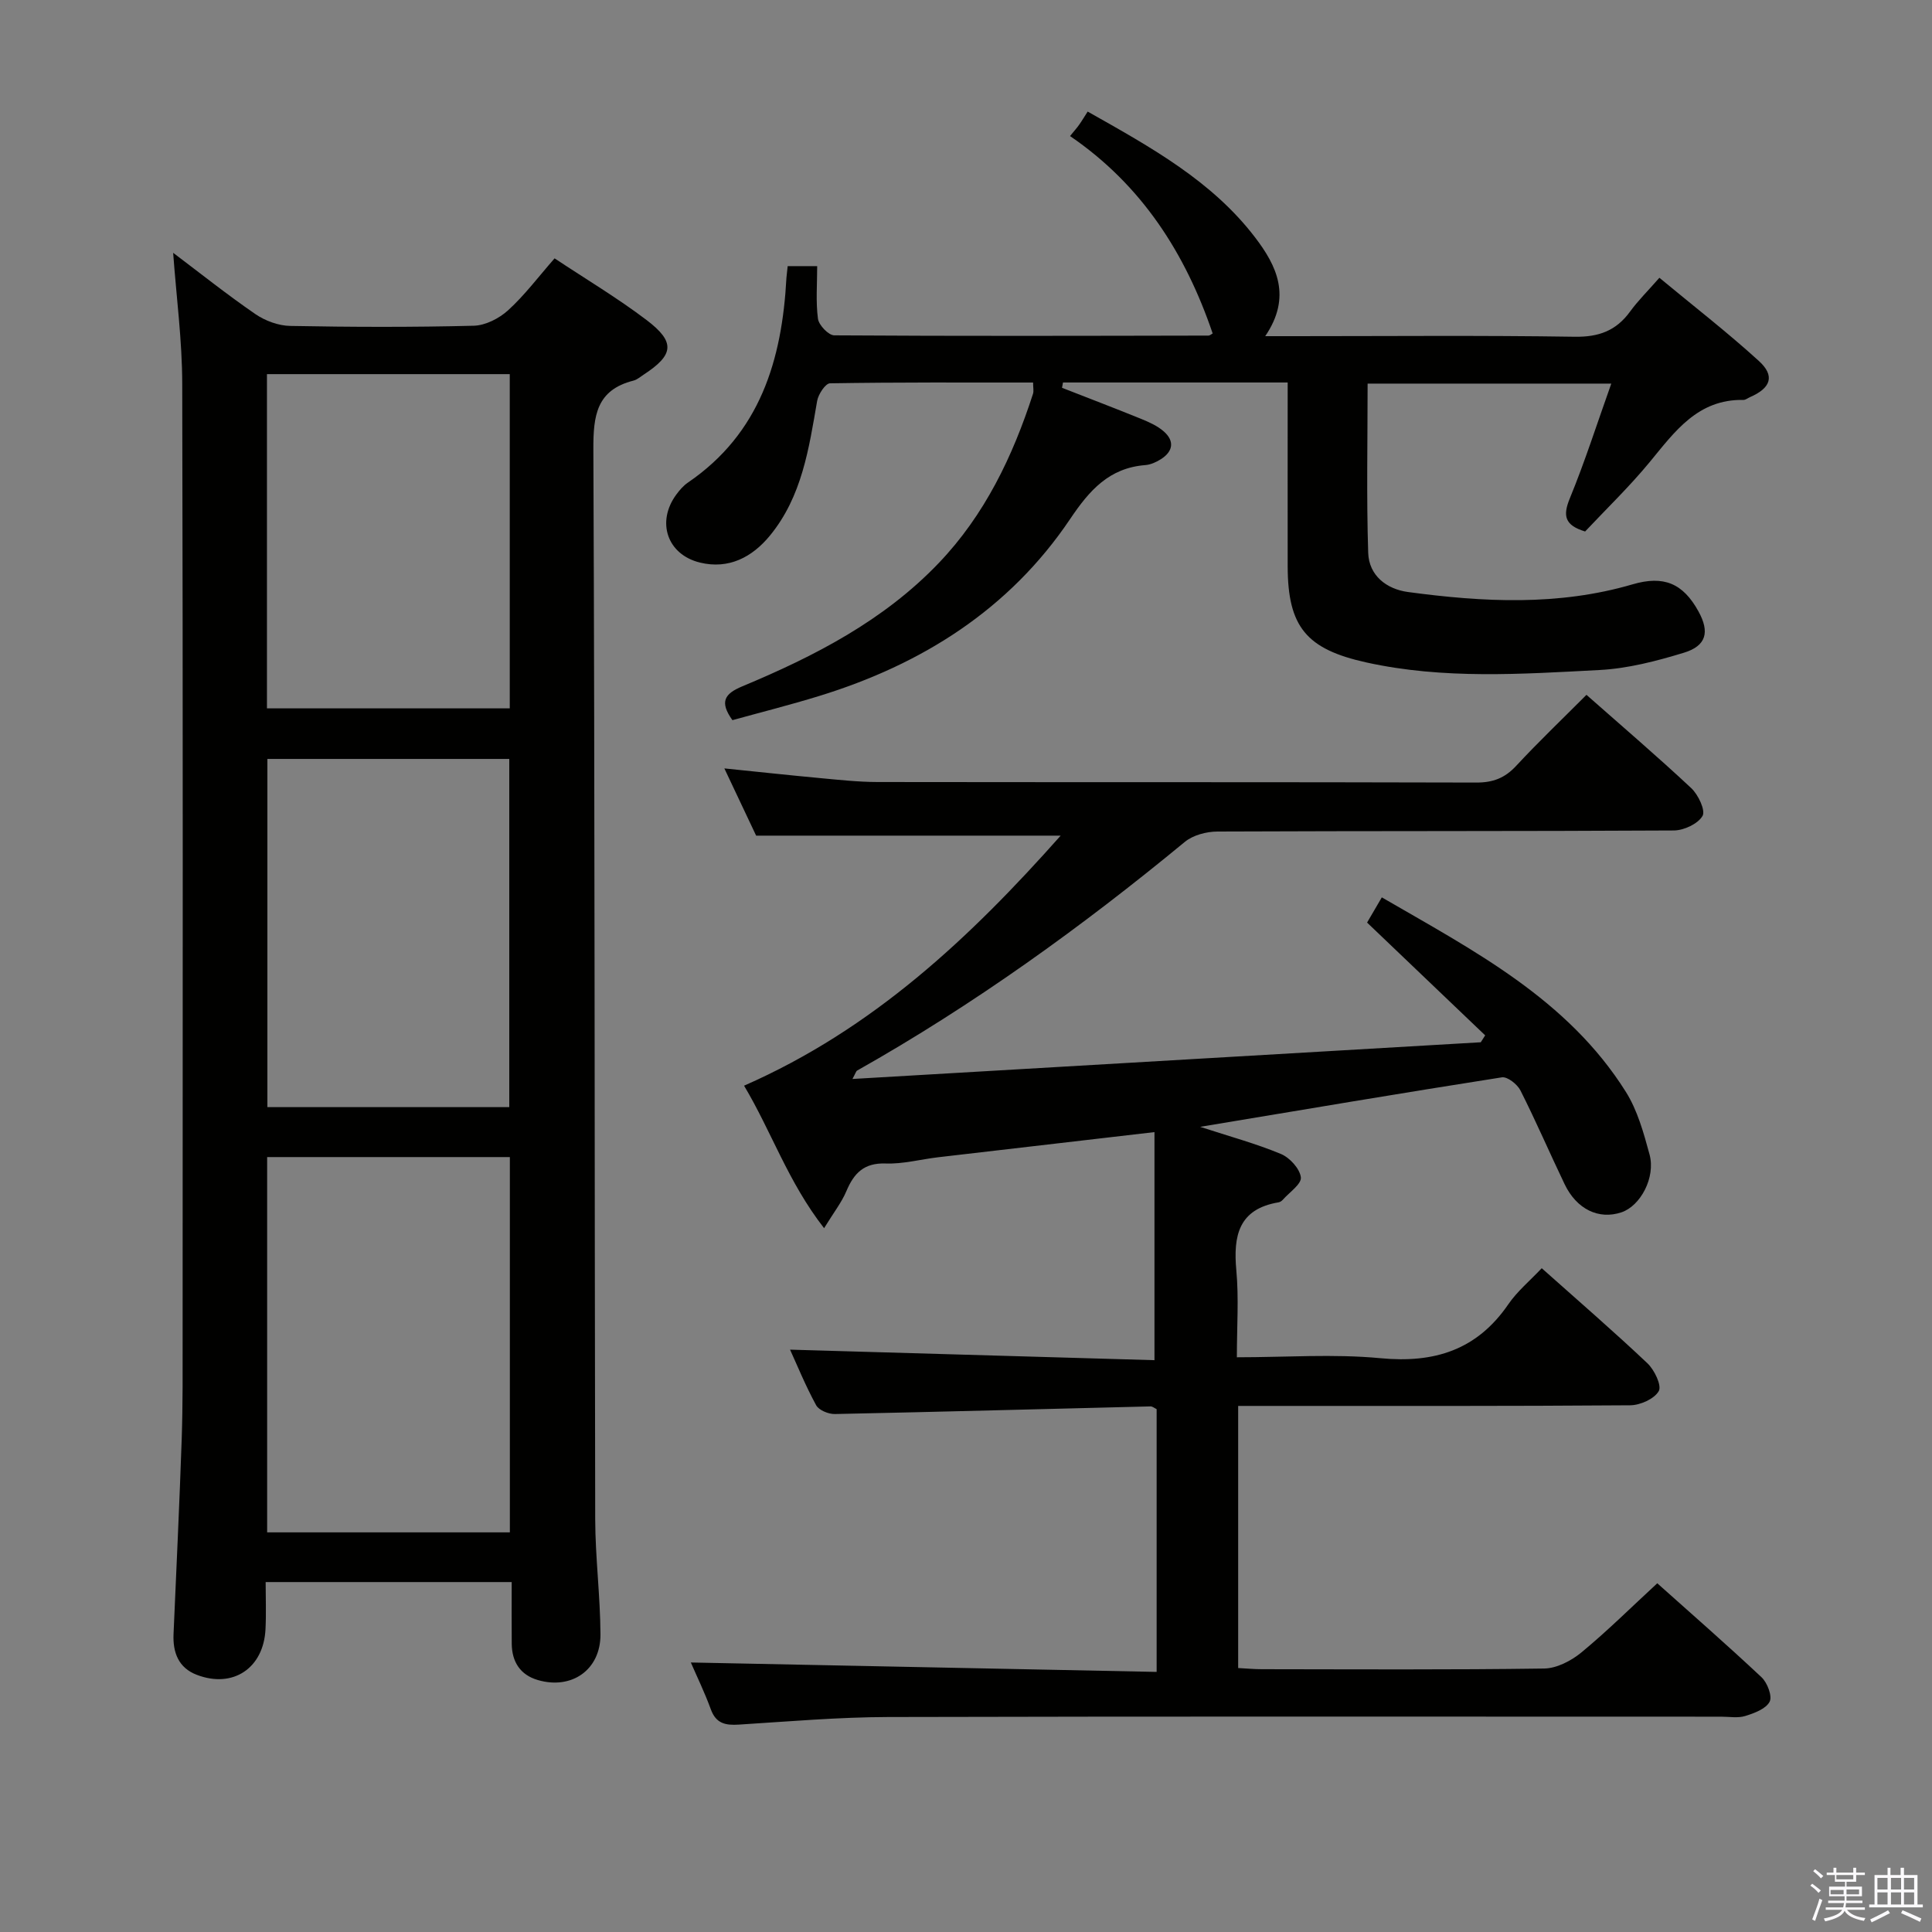 <svg enable-background="new 0 0 400 400" viewBox="0 0 400 400" xmlns="http://www.w3.org/2000/svg"><rect x="0" y="0" width="400" height="400" fill="#808080" stroke="none"/><path d="m374.8 390.4.4-.4c.7.5 1.3 1 1.8 1.4l-.5.5c-.5-.6-1.1-1.1-1.7-1.5zm1 7.3-.6-.3c.5-1.4 1.1-2.8 1.5-4.3.2.1.4.2.6.3-.5 1.3-1 2.8-1.5 4.3zm-.4-10.3.4-.4c.4.3 1 .8 1.7 1.4l-.5.5c-.4-.5-1-1-1.6-1.5zm2.5.3h1.7v-1h.6v1h3.5v-1h.6v1h1.8v.5h-1.8v1.4h-2v1h3.2v2h-3.2v.9h3.3v.5h-3.4c0 .3-.1.6-.1.9h4v.5h-3.7c.7.9 1.9 1.5 3.8 1.7-.1.2-.2.4-.3.6-2.1-.4-3.5-1.1-4-2.1-.4 1-1.8 1.7-4 2.2-.1-.2-.2-.4-.3-.6 2.1-.4 3.4-1 3.8-1.8h-3.4v-.5h3.6c.1-.3.1-.6.2-.9h-3.3v-.5h3.4c0-.3 0-.6 0-.9h-3.2v-2h3.3v-1h-2.1v-1.4h-1.7v-.5zm1.1 3.5v1h2.7c0-.3 0-.4 0-.4 0-.2 0-.2 0-.2 0-.1 0-.2 0-.3h-2.7zm1.2-3v.9h3.5v-.9zm4.7 3h-2.6v.6.4h2.6z" fill="#fbfafc"/><path d="m393.6 386.7h.6v1.5h2.8v6.1h1.1v.6h-11.1v-.6h1.1v-6.1h2.7v-1.5h.6v1.5h2.1v-1.5zm-2.7 8.8.4.6c-1.2.6-2.5 1.3-3.8 1.9-.1-.2-.2-.4-.3-.6 1.2-.6 2.5-1.2 3.7-1.9zm-2.2-6.7v2.4h2.1v-2.4zm0 3v2.5h2.1v-2.5zm2.8-3v2.4h2.1v-2.4zm0 3v2.5h2.1v-2.5zm6 6.1c-1.4-.7-2.7-1.3-3.9-1.8l.3-.6c1.5.6 2.7 1.2 3.9 1.7zm-1.2-9.1h-2.1v2.4h2.1zm-2.1 3v2.5h2.1v-2.5z" fill="#fbfafc"/><g fill="#010100"><path d="m248.48 233.3c6.13 2 11.57 3.47 16.73 5.62 1.82.76 3.91 3.05 4.12 4.84.16 1.39-2.4 3.11-3.77 4.67-.21.24-.55.45-.85.5-8.28 1.39-9.4 6.92-8.74 14.1.53 5.75.11 11.59.11 17.98 10.18 0 20.03-.73 29.71.19 11.2 1.07 19.99-1.69 26.49-11.16 1.85-2.7 4.47-4.87 6.92-7.47 7.58 6.76 14.88 13.06 21.88 19.68 1.45 1.37 3 4.6 2.35 5.76-.92 1.62-3.85 2.93-5.93 2.94-25.16.19-50.33.13-75.5.13-1.79 0-3.59 0-5.65 0v54.27c1.64.08 3.25.24 4.87.24 19.5.02 39 .14 58.49-.14 2.6-.04 5.6-1.6 7.69-3.32 5.37-4.43 10.33-9.36 15.72-14.33 6.82 6.1 14.33 12.65 21.59 19.46 1.2 1.13 2.27 3.94 1.67 5.07-.78 1.48-3.18 2.37-5.05 2.95-1.52.47-3.3.14-4.97.14-57.5 0-114.99-.08-172.49.07-10.29.03-20.59.92-30.87 1.57-2.79.18-4.75-.2-5.83-3.16-1.29-3.54-2.95-6.94-4.14-9.7 32.09.65 64.08 1.3 96.44 1.95 0-18.83 0-36.56 0-54.4-.41-.19-.85-.58-1.27-.57-21.78.53-43.57 1.13-65.35 1.58-1.32.03-3.32-.79-3.88-1.83-2.2-4.03-3.94-8.31-5.4-11.5 25.06.73 50.28 1.45 75.45 2.18 0-16.28 0-31.62 0-47.22-15.47 1.8-30.14 3.49-44.8 5.21-3.63.43-7.26 1.42-10.86 1.29-4.47-.16-6.55 1.99-8.12 5.71-.99 2.35-2.63 4.43-4.62 7.68-7.46-9.56-10.88-19.98-16.57-29.5 26.73-11.73 46.82-30.68 65.55-51.77-20.98 0-41.58 0-63.05 0-1.78-3.77-4.03-8.52-6.58-13.92 7.05.72 13.4 1.41 19.75 2 3.97.37 7.96.81 11.94.82 41.33.06 82.66-.01 123.99.11 3.46.01 5.91-.93 8.25-3.45 4.64-5 9.58-9.71 14.56-14.71 7.34 6.48 14.67 12.74 21.7 19.32 1.45 1.36 2.99 4.62 2.33 5.75-.95 1.64-3.86 3-5.95 3.01-31.5.18-63 .08-94.49.22-2.27.01-5.04.74-6.74 2.14-21.35 17.61-43.72 33.74-67.85 47.35-.22.12-.3.5-.97 1.74 43.77-2.56 86.93-5.08 130.09-7.6.3-.48.61-.95.91-1.43-8.06-7.7-16.13-15.4-24.45-23.35.79-1.34 1.77-3.03 3.05-5.22 19.01 11.03 38.47 21.05 50.54 40.29 2.41 3.84 3.68 8.5 4.89 12.94 1.29 4.76-1.88 10.66-5.82 11.98-4.69 1.57-9.27-.62-11.77-5.84-3.09-6.45-5.92-13.02-9.14-19.4-.65-1.28-2.7-2.89-3.84-2.71-20.63 3.23-41.23 6.71-62.47 10.25z"/><path d="m35.85 52.34c5.57 4.2 11.16 8.66 17.04 12.7 2.03 1.39 4.77 2.4 7.21 2.44 12.66.24 25.33.28 37.98-.04 2.43-.06 5.28-1.52 7.13-3.21 3.41-3.11 6.23-6.88 9.61-10.74 6.46 4.29 13.02 8.2 19.07 12.79 5.99 4.55 5.62 7.2-.59 11.26-.7.45-1.37 1.06-2.14 1.26-7.68 1.94-8.34 7.26-8.31 14.26.31 73.81.23 147.61.38 221.42.02 7.97 1.05 15.94 1.09 23.92.03 7.32-5.96 11.49-12.98 9.43-3.62-1.06-5.35-3.76-5.39-7.49-.04-4.14-.01-8.28-.01-12.79-17.07 0-33.63 0-50.94 0 0 3.21.13 6.47-.03 9.73-.38 8.1-6.74 12.35-14.24 9.47-3.78-1.45-4.97-4.62-4.8-8.45.58-13.46 1.23-26.91 1.69-40.37.24-7.16.19-14.32.19-21.48.01-65.64.08-131.29-.08-196.93-.01-9.04-1.22-18.06-1.88-27.18zm69.71 187.22c-17.18 0-33.74 0-50.25 0v77.7h50.25c0-26.03 0-51.74 0-77.7zm-50.2-82.43v72.09h50.08c0-24.23 0-48.1 0-72.09-16.83 0-33.28 0-50.08 0zm50.18-79.67c-16.91 0-33.48 0-50.27 0v69.2h50.27c0-23.04 0-45.81 0-69.2z"/><path d="m163.08 55.1h6.11c0 3.7-.31 7.35.16 10.9.18 1.32 2.19 3.42 3.37 3.43 25.83.17 51.66.1 77.48.05.28 0 .57-.28.87-.44-5.63-16.56-14.66-30.72-29.53-40.87.91-1.12 1.45-1.71 1.9-2.36.58-.82 1.09-1.69 1.75-2.71 13.2 7.44 25.75 14.39 34.66 26.05 4.46 5.84 7.66 12.27 2.1 20.45h6.07c19.33 0 38.67-.18 57.99.12 4.98.08 8.58-1.23 11.47-5.2 1.65-2.27 3.68-4.27 6.08-7.01 6.97 5.78 14.02 11.24 20.59 17.22 3.4 3.09 2.48 5.62-1.83 7.49-.46.2-.92.59-1.37.58-9.44-.17-14.18 6.53-19.39 12.86-4.21 5.11-9.01 9.73-13.38 14.38-4.24-1.3-4.65-3.25-3.17-6.85 3.13-7.61 5.63-15.47 8.59-23.77-17.43 0-33.7 0-50.45 0 0 11.82-.25 23.43.12 35.02.15 4.69 3.75 7.52 8.24 8.13 15.57 2.1 31.14 2.91 46.5-1.59 6.43-1.88 10.43-.24 13.65 5.62 2.33 4.24 1.65 7.11-3.03 8.54-5.68 1.73-11.61 3.28-17.5 3.58-16.1.84-32.25 1.96-48.25-1.57-12.39-2.74-16.26-7.34-16.28-19.91-.02-12.46 0-24.92 0-38.05-8.3 0-16.07 0-23.84 0-7.56 0-15.12 0-22.68 0-.07.37-.14.73-.2 1.1 5.46 2.14 10.94 4.22 16.37 6.43 1.66.68 3.4 1.45 4.72 2.62 2.24 1.98 1.9 4.12-.6 5.72-.96.61-2.12 1.14-3.23 1.23-7.5.59-11.57 5.2-15.59 11.18-12.59 18.71-30.68 30.09-51.99 36.64-5.98 1.84-12.06 3.37-17.92 4.99-2.72-3.8-1.64-5.46 2.04-7 14.97-6.24 29.32-13.63 40.7-25.55 9.5-9.95 15.3-22.06 19.49-35.01.19-.58.02-1.27.02-2.34-14.12 0-28.09-.07-42.05.16-.94.02-2.42 2.26-2.66 3.65-1.7 9.85-3.14 19.78-9.75 27.85-3.7 4.52-8.56 7.05-14.49 5.62-6.83-1.66-9.07-8.44-4.93-14.07.68-.93 1.48-1.86 2.42-2.5 14.95-10.2 19.48-25.4 20.39-42.35.05-.66.15-1.31.26-2.46z"/></g></svg>